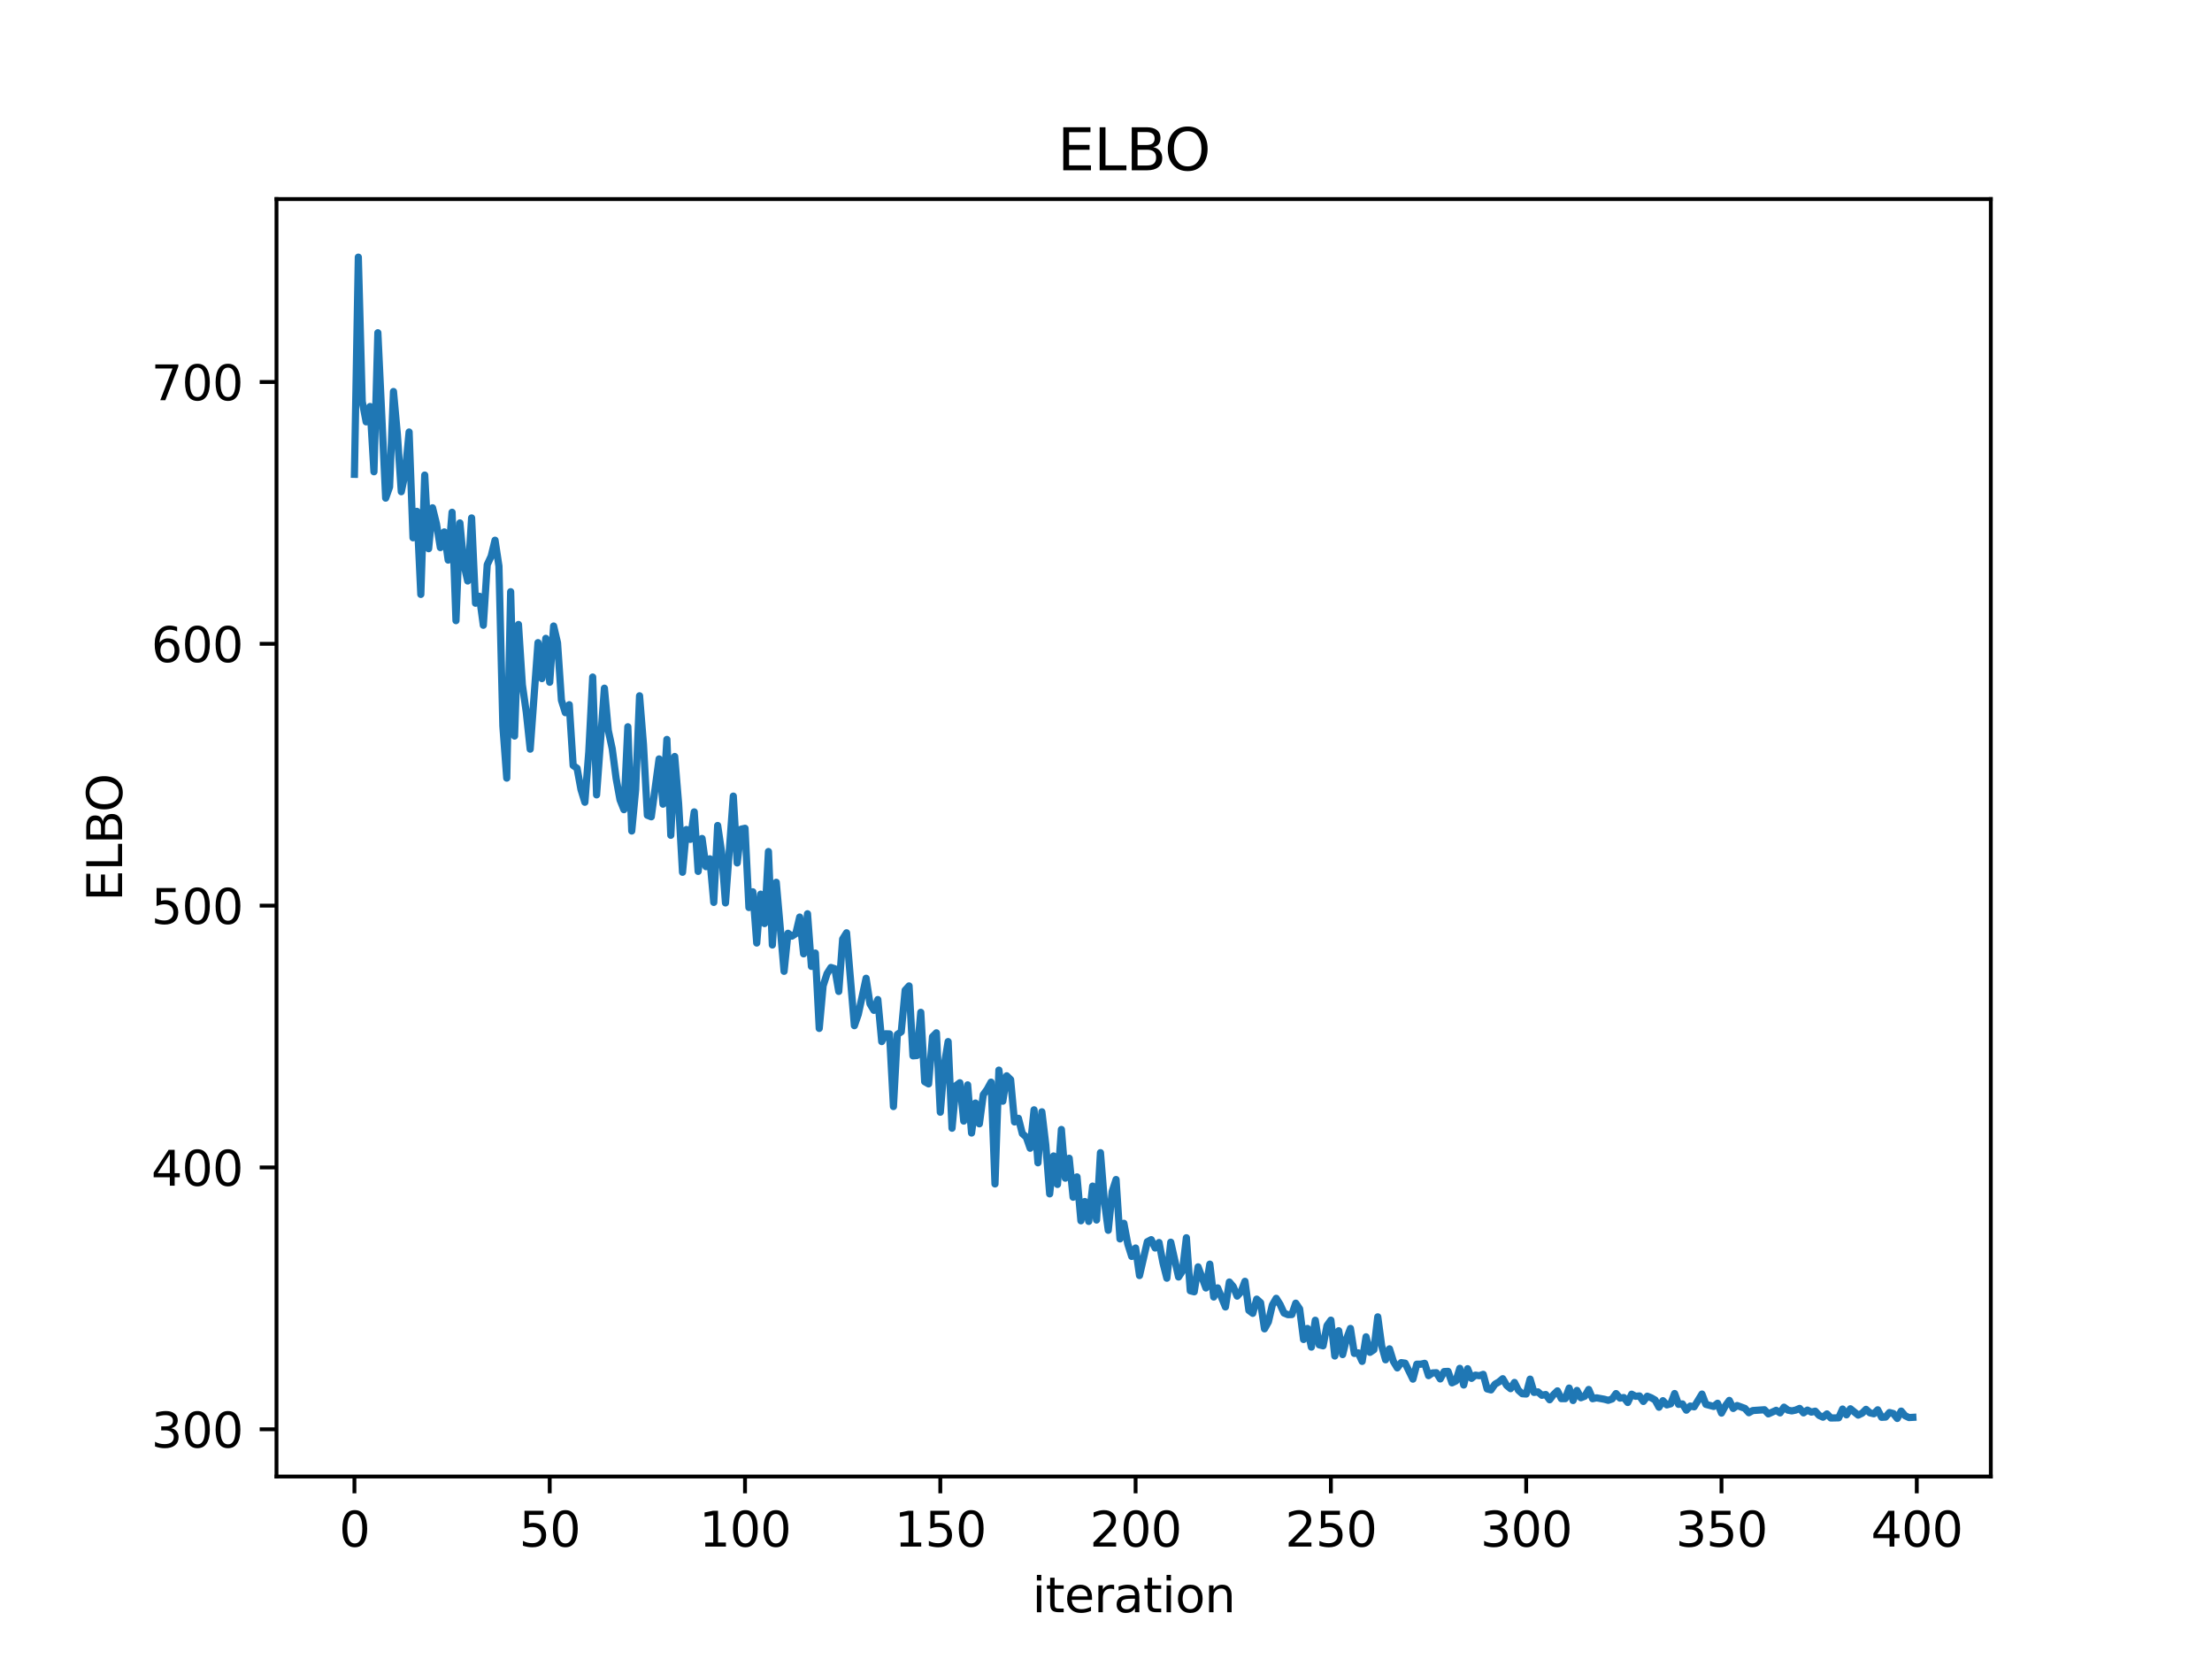 <?xml version="1.0" encoding="utf-8" standalone="no"?>
<!DOCTYPE svg PUBLIC "-//W3C//DTD SVG 1.1//EN"
  "http://www.w3.org/Graphics/SVG/1.1/DTD/svg11.dtd">
<svg xmlns:xlink="http://www.w3.org/1999/xlink" width="460.8pt" height="345.6pt" viewBox="0 0 460.8 345.6" xmlns="http://www.w3.org/2000/svg" version="1.1">
 <defs>
  <style type="text/css">*{stroke-linejoin: round; stroke-linecap: butt}</style>
 </defs>
 <g id="figure_1">
  <g id="patch_1">
   <path d="M 0 345.6 
L 460.8 345.6 
L 460.8 0 
L 0 0 
z
" style="fill: #ffffff"/>
  </g>
  <g id="axes_1">
   <g id="patch_2">
    <path d="M 57.6 307.584 
L 414.72 307.584 
L 414.72 41.472 
L 57.6 41.472 
z
" style="fill: #ffffff"/>
   </g>
   <g id="matplotlib.axis_1">
    <g id="xtick_1">
     <g id="line2d_1">
      <defs>
       <path id="m5ac09b0f54" d="M 0 0 
L 0 3.5 
" style="stroke: #000000; stroke-width: 0.8"/>
      </defs>
      <g>
       <use xlink:href="#m5ac09b0f54" x="73.833" y="307.584" style="stroke: #000000; stroke-width: 0.8"/>
      </g>
     </g>
     <g id="text_1">
      <!-- 0 -->
      <g transform="translate(70.651 322.182) scale(0.1 -0.1)">
       <defs>
        <path id="DejaVuSans-30" d="M 2034 4250 
Q 1547 4250 1301 3770 
Q 1056 3291 1056 2328 
Q 1056 1369 1301 889 
Q 1547 409 2034 409 
Q 2525 409 2770 889 
Q 3016 1369 3016 2328 
Q 3016 3291 2770 3770 
Q 2525 4250 2034 4250 
z
M 2034 4750 
Q 2819 4750 3233 4129 
Q 3647 3509 3647 2328 
Q 3647 1150 3233 529 
Q 2819 -91 2034 -91 
Q 1250 -91 836 529 
Q 422 1150 422 2328 
Q 422 3509 836 4129 
Q 1250 4750 2034 4750 
z
" transform="scale(0.016)"/>
       </defs>
       <use xlink:href="#DejaVuSans-30"/>
      </g>
     </g>
    </g>
    <g id="xtick_2">
     <g id="line2d_2">
      <g>
       <use xlink:href="#m5ac09b0f54" x="114.516" y="307.584" style="stroke: #000000; stroke-width: 0.8"/>
      </g>
     </g>
     <g id="text_2">
      <!-- 50 -->
      <g transform="translate(108.154 322.182) scale(0.1 -0.1)">
       <defs>
        <path id="DejaVuSans-35" d="M 691 4666 
L 3169 4666 
L 3169 4134 
L 1269 4134 
L 1269 2991 
Q 1406 3038 1543 3061 
Q 1681 3084 1819 3084 
Q 2600 3084 3056 2656 
Q 3513 2228 3513 1497 
Q 3513 744 3044 326 
Q 2575 -91 1722 -91 
Q 1428 -91 1123 -41 
Q 819 9 494 109 
L 494 744 
Q 775 591 1075 516 
Q 1375 441 1709 441 
Q 2250 441 2565 725 
Q 2881 1009 2881 1497 
Q 2881 1984 2565 2268 
Q 2250 2553 1709 2553 
Q 1456 2553 1204 2497 
Q 953 2441 691 2322 
L 691 4666 
z
" transform="scale(0.016)"/>
       </defs>
       <use xlink:href="#DejaVuSans-35"/>
       <use xlink:href="#DejaVuSans-30" x="63.623"/>
      </g>
     </g>
    </g>
    <g id="xtick_3">
     <g id="line2d_3">
      <g>
       <use xlink:href="#m5ac09b0f54" x="155.2" y="307.584" style="stroke: #000000; stroke-width: 0.8"/>
      </g>
     </g>
     <g id="text_3">
      <!-- 100 -->
      <g transform="translate(145.656 322.182) scale(0.1 -0.1)">
       <defs>
        <path id="DejaVuSans-31" d="M 794 531 
L 1825 531 
L 1825 4091 
L 703 3866 
L 703 4441 
L 1819 4666 
L 2450 4666 
L 2450 531 
L 3481 531 
L 3481 0 
L 794 0 
L 794 531 
z
" transform="scale(0.016)"/>
       </defs>
       <use xlink:href="#DejaVuSans-31"/>
       <use xlink:href="#DejaVuSans-30" x="63.623"/>
       <use xlink:href="#DejaVuSans-30" x="127.246"/>
      </g>
     </g>
    </g>
    <g id="xtick_4">
     <g id="line2d_4">
      <g>
       <use xlink:href="#m5ac09b0f54" x="195.883" y="307.584" style="stroke: #000000; stroke-width: 0.8"/>
      </g>
     </g>
     <g id="text_4">
      <!-- 150 -->
      <g transform="translate(186.34 322.182) scale(0.1 -0.1)">
       <use xlink:href="#DejaVuSans-31"/>
       <use xlink:href="#DejaVuSans-35" x="63.623"/>
       <use xlink:href="#DejaVuSans-30" x="127.246"/>
      </g>
     </g>
    </g>
    <g id="xtick_5">
     <g id="line2d_5">
      <g>
       <use xlink:href="#m5ac09b0f54" x="236.567" y="307.584" style="stroke: #000000; stroke-width: 0.8"/>
      </g>
     </g>
     <g id="text_5">
      <!-- 200 -->
      <g transform="translate(227.023 322.182) scale(0.1 -0.1)">
       <defs>
        <path id="DejaVuSans-32" d="M 1228 531 
L 3431 531 
L 3431 0 
L 469 0 
L 469 531 
Q 828 903 1448 1529 
Q 2069 2156 2228 2338 
Q 2531 2678 2651 2914 
Q 2772 3150 2772 3378 
Q 2772 3750 2511 3984 
Q 2250 4219 1831 4219 
Q 1534 4219 1204 4116 
Q 875 4013 500 3803 
L 500 4441 
Q 881 4594 1212 4672 
Q 1544 4750 1819 4750 
Q 2544 4750 2975 4387 
Q 3406 4025 3406 3419 
Q 3406 3131 3298 2873 
Q 3191 2616 2906 2266 
Q 2828 2175 2409 1742 
Q 1991 1309 1228 531 
z
" transform="scale(0.016)"/>
       </defs>
       <use xlink:href="#DejaVuSans-32"/>
       <use xlink:href="#DejaVuSans-30" x="63.623"/>
       <use xlink:href="#DejaVuSans-30" x="127.246"/>
      </g>
     </g>
    </g>
    <g id="xtick_6">
     <g id="line2d_6">
      <g>
       <use xlink:href="#m5ac09b0f54" x="277.25" y="307.584" style="stroke: #000000; stroke-width: 0.8"/>
      </g>
     </g>
     <g id="text_6">
      <!-- 250 -->
      <g transform="translate(267.707 322.182) scale(0.1 -0.1)">
       <use xlink:href="#DejaVuSans-32"/>
       <use xlink:href="#DejaVuSans-35" x="63.623"/>
       <use xlink:href="#DejaVuSans-30" x="127.246"/>
      </g>
     </g>
    </g>
    <g id="xtick_7">
     <g id="line2d_7">
      <g>
       <use xlink:href="#m5ac09b0f54" x="317.934" y="307.584" style="stroke: #000000; stroke-width: 0.8"/>
      </g>
     </g>
     <g id="text_7">
      <!-- 300 -->
      <g transform="translate(308.39 322.182) scale(0.1 -0.1)">
       <defs>
        <path id="DejaVuSans-33" d="M 2597 2516 
Q 3050 2419 3304 2112 
Q 3559 1806 3559 1356 
Q 3559 666 3084 287 
Q 2609 -91 1734 -91 
Q 1441 -91 1130 -33 
Q 819 25 488 141 
L 488 750 
Q 750 597 1062 519 
Q 1375 441 1716 441 
Q 2309 441 2620 675 
Q 2931 909 2931 1356 
Q 2931 1769 2642 2001 
Q 2353 2234 1838 2234 
L 1294 2234 
L 1294 2753 
L 1863 2753 
Q 2328 2753 2575 2939 
Q 2822 3125 2822 3475 
Q 2822 3834 2567 4026 
Q 2313 4219 1838 4219 
Q 1578 4219 1281 4162 
Q 984 4106 628 3988 
L 628 4550 
Q 988 4650 1302 4700 
Q 1616 4750 1894 4750 
Q 2613 4750 3031 4423 
Q 3450 4097 3450 3541 
Q 3450 3153 3228 2886 
Q 3006 2619 2597 2516 
z
" transform="scale(0.016)"/>
       </defs>
       <use xlink:href="#DejaVuSans-33"/>
       <use xlink:href="#DejaVuSans-30" x="63.623"/>
       <use xlink:href="#DejaVuSans-30" x="127.246"/>
      </g>
     </g>
    </g>
    <g id="xtick_8">
     <g id="line2d_8">
      <g>
       <use xlink:href="#m5ac09b0f54" x="358.617" y="307.584" style="stroke: #000000; stroke-width: 0.8"/>
      </g>
     </g>
     <g id="text_8">
      <!-- 350 -->
      <g transform="translate(349.074 322.182) scale(0.1 -0.1)">
       <use xlink:href="#DejaVuSans-33"/>
       <use xlink:href="#DejaVuSans-35" x="63.623"/>
       <use xlink:href="#DejaVuSans-30" x="127.246"/>
      </g>
     </g>
    </g>
    <g id="xtick_9">
     <g id="line2d_9">
      <g>
       <use xlink:href="#m5ac09b0f54" x="399.301" y="307.584" style="stroke: #000000; stroke-width: 0.8"/>
      </g>
     </g>
     <g id="text_9">
      <!-- 400 -->
      <g transform="translate(389.757 322.182) scale(0.1 -0.1)">
       <defs>
        <path id="DejaVuSans-34" d="M 2419 4116 
L 825 1625 
L 2419 1625 
L 2419 4116 
z
M 2253 4666 
L 3047 4666 
L 3047 1625 
L 3713 1625 
L 3713 1100 
L 3047 1100 
L 3047 0 
L 2419 0 
L 2419 1100 
L 313 1100 
L 313 1709 
L 2253 4666 
z
" transform="scale(0.016)"/>
       </defs>
       <use xlink:href="#DejaVuSans-34"/>
       <use xlink:href="#DejaVuSans-30" x="63.623"/>
       <use xlink:href="#DejaVuSans-30" x="127.246"/>
      </g>
     </g>
    </g>
    <g id="text_10">
     <!-- iteration -->
     <g transform="translate(215.037 335.861) scale(0.1 -0.1)">
      <defs>
       <path id="DejaVuSans-69" d="M 603 3500 
L 1178 3500 
L 1178 0 
L 603 0 
L 603 3500 
z
M 603 4863 
L 1178 4863 
L 1178 4134 
L 603 4134 
L 603 4863 
z
" transform="scale(0.016)"/>
       <path id="DejaVuSans-74" d="M 1172 4494 
L 1172 3500 
L 2356 3500 
L 2356 3053 
L 1172 3053 
L 1172 1153 
Q 1172 725 1289 603 
Q 1406 481 1766 481 
L 2356 481 
L 2356 0 
L 1766 0 
Q 1100 0 847 248 
Q 594 497 594 1153 
L 594 3053 
L 172 3053 
L 172 3500 
L 594 3500 
L 594 4494 
L 1172 4494 
z
" transform="scale(0.016)"/>
       <path id="DejaVuSans-65" d="M 3597 1894 
L 3597 1613 
L 953 1613 
Q 991 1019 1311 708 
Q 1631 397 2203 397 
Q 2534 397 2845 478 
Q 3156 559 3463 722 
L 3463 178 
Q 3153 47 2828 -22 
Q 2503 -91 2169 -91 
Q 1331 -91 842 396 
Q 353 884 353 1716 
Q 353 2575 817 3079 
Q 1281 3584 2069 3584 
Q 2775 3584 3186 3129 
Q 3597 2675 3597 1894 
z
M 3022 2063 
Q 3016 2534 2758 2815 
Q 2500 3097 2075 3097 
Q 1594 3097 1305 2825 
Q 1016 2553 972 2059 
L 3022 2063 
z
" transform="scale(0.016)"/>
       <path id="DejaVuSans-72" d="M 2631 2963 
Q 2534 3019 2420 3045 
Q 2306 3072 2169 3072 
Q 1681 3072 1420 2755 
Q 1159 2438 1159 1844 
L 1159 0 
L 581 0 
L 581 3500 
L 1159 3500 
L 1159 2956 
Q 1341 3275 1631 3429 
Q 1922 3584 2338 3584 
Q 2397 3584 2469 3576 
Q 2541 3569 2628 3553 
L 2631 2963 
z
" transform="scale(0.016)"/>
       <path id="DejaVuSans-61" d="M 2194 1759 
Q 1497 1759 1228 1600 
Q 959 1441 959 1056 
Q 959 750 1161 570 
Q 1363 391 1709 391 
Q 2188 391 2477 730 
Q 2766 1069 2766 1631 
L 2766 1759 
L 2194 1759 
z
M 3341 1997 
L 3341 0 
L 2766 0 
L 2766 531 
Q 2569 213 2275 61 
Q 1981 -91 1556 -91 
Q 1019 -91 701 211 
Q 384 513 384 1019 
Q 384 1609 779 1909 
Q 1175 2209 1959 2209 
L 2766 2209 
L 2766 2266 
Q 2766 2663 2505 2880 
Q 2244 3097 1772 3097 
Q 1472 3097 1187 3025 
Q 903 2953 641 2809 
L 641 3341 
Q 956 3463 1253 3523 
Q 1550 3584 1831 3584 
Q 2591 3584 2966 3190 
Q 3341 2797 3341 1997 
z
" transform="scale(0.016)"/>
       <path id="DejaVuSans-6f" d="M 1959 3097 
Q 1497 3097 1228 2736 
Q 959 2375 959 1747 
Q 959 1119 1226 758 
Q 1494 397 1959 397 
Q 2419 397 2687 759 
Q 2956 1122 2956 1747 
Q 2956 2369 2687 2733 
Q 2419 3097 1959 3097 
z
M 1959 3584 
Q 2709 3584 3137 3096 
Q 3566 2609 3566 1747 
Q 3566 888 3137 398 
Q 2709 -91 1959 -91 
Q 1206 -91 779 398 
Q 353 888 353 1747 
Q 353 2609 779 3096 
Q 1206 3584 1959 3584 
z
" transform="scale(0.016)"/>
       <path id="DejaVuSans-6e" d="M 3513 2113 
L 3513 0 
L 2938 0 
L 2938 2094 
Q 2938 2591 2744 2837 
Q 2550 3084 2163 3084 
Q 1697 3084 1428 2787 
Q 1159 2491 1159 1978 
L 1159 0 
L 581 0 
L 581 3500 
L 1159 3500 
L 1159 2956 
Q 1366 3272 1645 3428 
Q 1925 3584 2291 3584 
Q 2894 3584 3203 3211 
Q 3513 2838 3513 2113 
z
" transform="scale(0.016)"/>
      </defs>
      <use xlink:href="#DejaVuSans-69"/>
      <use xlink:href="#DejaVuSans-74" x="27.783"/>
      <use xlink:href="#DejaVuSans-65" x="66.992"/>
      <use xlink:href="#DejaVuSans-72" x="128.516"/>
      <use xlink:href="#DejaVuSans-61" x="169.629"/>
      <use xlink:href="#DejaVuSans-74" x="230.908"/>
      <use xlink:href="#DejaVuSans-69" x="270.117"/>
      <use xlink:href="#DejaVuSans-6f" x="297.9"/>
      <use xlink:href="#DejaVuSans-6e" x="359.082"/>
     </g>
    </g>
   </g>
   <g id="matplotlib.axis_2">
    <g id="ytick_1">
     <g id="line2d_10">
      <defs>
       <path id="m2e81054999" d="M 0 0 
L -3.5 0 
" style="stroke: #000000; stroke-width: 0.8"/>
      </defs>
      <g>
       <use xlink:href="#m2e81054999" x="57.6" y="297.745" style="stroke: #000000; stroke-width: 0.8"/>
      </g>
     </g>
     <g id="text_11">
      <!-- 300 -->
      <g transform="translate(31.512 301.544) scale(0.1 -0.1)">
       <use xlink:href="#DejaVuSans-33"/>
       <use xlink:href="#DejaVuSans-30" x="63.623"/>
       <use xlink:href="#DejaVuSans-30" x="127.246"/>
      </g>
     </g>
    </g>
    <g id="ytick_2">
     <g id="line2d_11">
      <g>
       <use xlink:href="#m2e81054999" x="57.6" y="243.203" style="stroke: #000000; stroke-width: 0.8"/>
      </g>
     </g>
     <g id="text_12">
      <!-- 400 -->
      <g transform="translate(31.512 247.002) scale(0.1 -0.1)">
       <use xlink:href="#DejaVuSans-34"/>
       <use xlink:href="#DejaVuSans-30" x="63.623"/>
       <use xlink:href="#DejaVuSans-30" x="127.246"/>
      </g>
     </g>
    </g>
    <g id="ytick_3">
     <g id="line2d_12">
      <g>
       <use xlink:href="#m2e81054999" x="57.6" y="188.661" style="stroke: #000000; stroke-width: 0.8"/>
      </g>
     </g>
     <g id="text_13">
      <!-- 500 -->
      <g transform="translate(31.512 192.46) scale(0.1 -0.1)">
       <use xlink:href="#DejaVuSans-35"/>
       <use xlink:href="#DejaVuSans-30" x="63.623"/>
       <use xlink:href="#DejaVuSans-30" x="127.246"/>
      </g>
     </g>
    </g>
    <g id="ytick_4">
     <g id="line2d_13">
      <g>
       <use xlink:href="#m2e81054999" x="57.6" y="134.119" style="stroke: #000000; stroke-width: 0.8"/>
      </g>
     </g>
     <g id="text_14">
      <!-- 600 -->
      <g transform="translate(31.512 137.919) scale(0.1 -0.1)">
       <defs>
        <path id="DejaVuSans-36" d="M 2113 2584 
Q 1688 2584 1439 2293 
Q 1191 2003 1191 1497 
Q 1191 994 1439 701 
Q 1688 409 2113 409 
Q 2538 409 2786 701 
Q 3034 994 3034 1497 
Q 3034 2003 2786 2293 
Q 2538 2584 2113 2584 
z
M 3366 4563 
L 3366 3988 
Q 3128 4100 2886 4159 
Q 2644 4219 2406 4219 
Q 1781 4219 1451 3797 
Q 1122 3375 1075 2522 
Q 1259 2794 1537 2939 
Q 1816 3084 2150 3084 
Q 2853 3084 3261 2657 
Q 3669 2231 3669 1497 
Q 3669 778 3244 343 
Q 2819 -91 2113 -91 
Q 1303 -91 875 529 
Q 447 1150 447 2328 
Q 447 3434 972 4092 
Q 1497 4750 2381 4750 
Q 2619 4750 2861 4703 
Q 3103 4656 3366 4563 
z
" transform="scale(0.016)"/>
       </defs>
       <use xlink:href="#DejaVuSans-36"/>
       <use xlink:href="#DejaVuSans-30" x="63.623"/>
       <use xlink:href="#DejaVuSans-30" x="127.246"/>
      </g>
     </g>
    </g>
    <g id="ytick_5">
     <g id="line2d_14">
      <g>
       <use xlink:href="#m2e81054999" x="57.6" y="79.578" style="stroke: #000000; stroke-width: 0.8"/>
      </g>
     </g>
     <g id="text_15">
      <!-- 700 -->
      <g transform="translate(31.512 83.377) scale(0.1 -0.1)">
       <defs>
        <path id="DejaVuSans-37" d="M 525 4666 
L 3525 4666 
L 3525 4397 
L 1831 0 
L 1172 0 
L 2766 4134 
L 525 4134 
L 525 4666 
z
" transform="scale(0.016)"/>
       </defs>
       <use xlink:href="#DejaVuSans-37"/>
       <use xlink:href="#DejaVuSans-30" x="63.623"/>
       <use xlink:href="#DejaVuSans-30" x="127.246"/>
      </g>
     </g>
    </g>
    <g id="text_16">
     <!-- ELBO -->
     <g transform="translate(25.433 187.752) rotate(-90) scale(0.1 -0.1)">
      <defs>
       <path id="DejaVuSans-45" d="M 628 4666 
L 3578 4666 
L 3578 4134 
L 1259 4134 
L 1259 2753 
L 3481 2753 
L 3481 2222 
L 1259 2222 
L 1259 531 
L 3634 531 
L 3634 0 
L 628 0 
L 628 4666 
z
" transform="scale(0.016)"/>
       <path id="DejaVuSans-4c" d="M 628 4666 
L 1259 4666 
L 1259 531 
L 3531 531 
L 3531 0 
L 628 0 
L 628 4666 
z
" transform="scale(0.016)"/>
       <path id="DejaVuSans-42" d="M 1259 2228 
L 1259 519 
L 2272 519 
Q 2781 519 3026 730 
Q 3272 941 3272 1375 
Q 3272 1813 3026 2020 
Q 2781 2228 2272 2228 
L 1259 2228 
z
M 1259 4147 
L 1259 2741 
L 2194 2741 
Q 2656 2741 2882 2914 
Q 3109 3088 3109 3444 
Q 3109 3797 2882 3972 
Q 2656 4147 2194 4147 
L 1259 4147 
z
M 628 4666 
L 2241 4666 
Q 2963 4666 3353 4366 
Q 3744 4066 3744 3513 
Q 3744 3084 3544 2831 
Q 3344 2578 2956 2516 
Q 3422 2416 3680 2098 
Q 3938 1781 3938 1306 
Q 3938 681 3513 340 
Q 3088 0 2303 0 
L 628 0 
L 628 4666 
z
" transform="scale(0.016)"/>
       <path id="DejaVuSans-4f" d="M 2522 4238 
Q 1834 4238 1429 3725 
Q 1025 3213 1025 2328 
Q 1025 1447 1429 934 
Q 1834 422 2522 422 
Q 3209 422 3611 934 
Q 4013 1447 4013 2328 
Q 4013 3213 3611 3725 
Q 3209 4238 2522 4238 
z
M 2522 4750 
Q 3503 4750 4090 4092 
Q 4678 3434 4678 2328 
Q 4678 1225 4090 567 
Q 3503 -91 2522 -91 
Q 1538 -91 948 565 
Q 359 1222 359 2328 
Q 359 3434 948 4092 
Q 1538 4750 2522 4750 
z
" transform="scale(0.016)"/>
      </defs>
      <use xlink:href="#DejaVuSans-45"/>
      <use xlink:href="#DejaVuSans-4c" x="63.184"/>
      <use xlink:href="#DejaVuSans-42" x="118.896"/>
      <use xlink:href="#DejaVuSans-4f" x="185.75"/>
     </g>
    </g>
   </g>
   <g id="line2d_15">
    <path d="M 73.833 98.812 
L 74.646 53.568 
L 75.46 83.645 
L 76.274 87.88 
L 77.087 84.682 
L 77.901 98.274 
L 78.715 69.317 
L 80.342 103.768 
L 81.156 101.445 
L 81.969 81.559 
L 82.783 90.528 
L 83.597 102.433 
L 84.41 98.542 
L 85.224 89.998 
L 86.038 112.028 
L 86.851 106.525 
L 87.665 123.824 
L 88.479 98.966 
L 89.292 114.305 
L 90.106 105.784 
L 90.92 109.104 
L 91.733 114.07 
L 92.547 110.806 
L 93.361 116.675 
L 94.174 106.715 
L 94.988 129.292 
L 95.802 108.935 
L 96.616 117.499 
L 97.429 121.034 
L 98.243 107.895 
L 99.057 125.664 
L 99.87 124.215 
L 100.684 130.253 
L 101.498 117.637 
L 102.311 115.885 
L 103.125 112.537 
L 103.939 117.943 
L 104.752 151.205 
L 105.566 162.098 
L 106.38 123.263 
L 107.193 153.332 
L 108.007 130.09 
L 108.821 142.662 
L 109.634 148.387 
L 110.448 156.066 
L 112.075 133.871 
L 112.889 141.37 
L 113.703 132.98 
L 114.516 142.123 
L 115.33 130.412 
L 116.144 133.907 
L 116.957 145.879 
L 117.771 148.467 
L 118.585 146.803 
L 119.398 159.468 
L 120.212 160.04 
L 121.026 164.463 
L 121.839 167.121 
L 122.653 156.627 
L 123.467 141.04 
L 124.28 165.589 
L 125.908 143.365 
L 126.721 152.175 
L 127.535 155.966 
L 128.349 162.159 
L 129.162 166.62 
L 129.976 168.671 
L 130.79 151.399 
L 131.603 173.114 
L 132.417 164.502 
L 133.231 144.951 
L 134.044 155.044 
L 134.858 169.838 
L 135.672 170.153 
L 137.299 158.1 
L 138.113 167.523 
L 138.926 154.036 
L 139.74 174.007 
L 140.554 157.591 
L 141.367 167.403 
L 142.181 181.709 
L 142.995 172.806 
L 143.808 174.854 
L 144.622 169.131 
L 145.436 181.527 
L 146.249 174.668 
L 147.063 180.535 
L 147.877 178.907 
L 148.69 187.983 
L 149.504 171.961 
L 150.318 177.487 
L 151.131 188.097 
L 152.759 165.842 
L 153.572 179.769 
L 154.386 172.728 
L 155.2 172.545 
L 156.013 189.057 
L 156.827 185.779 
L 157.641 196.451 
L 158.454 186.274 
L 159.268 192.393 
L 160.082 177.391 
L 160.895 196.859 
L 161.709 183.799 
L 163.336 202.344 
L 164.15 194.417 
L 164.964 195.014 
L 165.777 194.498 
L 166.591 191.04 
L 167.405 198.705 
L 168.219 190.355 
L 169.032 201.321 
L 169.846 198.538 
L 170.66 214.239 
L 171.473 205.357 
L 172.287 202.823 
L 173.101 201.542 
L 173.914 201.81 
L 174.728 206.534 
L 175.542 195.619 
L 176.355 194.318 
L 177.983 213.667 
L 178.796 211.317 
L 180.424 203.787 
L 181.237 209.122 
L 182.051 210.472 
L 182.865 208.224 
L 183.678 216.981 
L 184.492 215.357 
L 185.306 215.385 
L 186.119 230.515 
L 186.933 215.487 
L 187.747 214.941 
L 188.56 206.284 
L 189.374 205.384 
L 190.188 219.955 
L 191.001 219.887 
L 191.815 210.886 
L 192.629 225.339 
L 193.442 225.798 
L 194.256 215.971 
L 195.07 215.154 
L 195.883 231.696 
L 196.697 221.939 
L 197.511 216.983 
L 198.324 235.03 
L 199.138 226.17 
L 199.952 225.556 
L 200.765 233.541 
L 201.579 225.998 
L 202.393 236.031 
L 203.206 229.785 
L 204.02 234.118 
L 204.834 228.052 
L 205.647 226.921 
L 206.461 225.428 
L 207.275 246.637 
L 208.088 222.922 
L 208.902 229.4 
L 209.716 224.108 
L 210.529 224.907 
L 211.343 233.725 
L 212.157 232.959 
L 212.97 236.154 
L 213.784 236.869 
L 214.598 239.202 
L 215.411 231.196 
L 216.225 242.233 
L 217.039 231.609 
L 217.852 238.442 
L 218.666 248.707 
L 219.48 240.808 
L 220.293 246.74 
L 221.107 235.288 
L 221.921 245.435 
L 222.734 241.283 
L 223.548 249.401 
L 224.362 245.167 
L 225.175 254.313 
L 225.989 250.298 
L 226.803 254.443 
L 227.616 247.088 
L 228.43 254.151 
L 229.244 240.123 
L 230.057 250.225 
L 230.871 256.291 
L 231.685 248.236 
L 232.498 245.715 
L 233.312 258.089 
L 234.126 254.836 
L 234.939 259.141 
L 235.753 261.739 
L 236.567 259.983 
L 237.381 265.721 
L 239.008 258.675 
L 239.822 258.244 
L 240.635 259.986 
L 241.449 258.84 
L 242.263 263.063 
L 243.076 266.274 
L 243.89 258.774 
L 245.517 266.025 
L 246.331 264.755 
L 247.145 257.843 
L 247.958 268.891 
L 248.772 269.105 
L 249.586 263.908 
L 251.213 268.312 
L 252.027 263.345 
L 252.84 270.192 
L 253.654 268.288 
L 255.281 272.264 
L 256.095 267.065 
L 256.909 268.023 
L 257.722 270.005 
L 258.536 269.098 
L 259.35 266.92 
L 260.163 272.98 
L 260.977 273.591 
L 261.791 270.63 
L 262.604 271.372 
L 263.418 276.823 
L 264.232 275.363 
L 265.045 271.876 
L 265.859 270.462 
L 266.673 271.755 
L 267.486 273.533 
L 268.3 273.873 
L 269.114 273.846 
L 269.927 271.475 
L 270.741 272.677 
L 271.555 279.04 
L 272.368 276.743 
L 273.182 280.629 
L 273.996 275.033 
L 274.809 280.153 
L 275.623 280.361 
L 276.437 276.146 
L 277.25 275.011 
L 278.064 282.482 
L 278.878 277.216 
L 279.691 282.185 
L 280.505 278.905 
L 281.319 276.736 
L 282.132 281.945 
L 282.946 281.826 
L 283.76 283.601 
L 284.573 278.483 
L 285.387 281.724 
L 286.201 281.178 
L 287.014 274.32 
L 287.828 280.36 
L 288.642 283.271 
L 289.455 280.991 
L 290.269 283.607 
L 291.083 284.961 
L 291.896 283.859 
L 292.71 283.974 
L 294.337 287.299 
L 295.151 284.182 
L 295.965 284.192 
L 296.778 284.006 
L 297.592 286.569 
L 298.406 286.007 
L 299.219 285.961 
L 300.033 287.26 
L 300.847 285.719 
L 301.66 285.683 
L 302.474 288.074 
L 303.288 287.687 
L 304.101 285.047 
L 304.915 288.523 
L 305.729 285.126 
L 306.543 287.137 
L 307.356 286.465 
L 308.17 286.586 
L 308.984 286.302 
L 309.797 289.336 
L 310.611 289.544 
L 311.425 288.359 
L 312.238 287.884 
L 313.052 287.21 
L 313.866 288.611 
L 314.679 289.283 
L 315.493 287.988 
L 316.307 289.614 
L 317.12 290.339 
L 317.934 290.4 
L 318.748 287.297 
L 319.561 290.064 
L 320.375 289.948 
L 321.189 290.661 
L 322.002 290.503 
L 322.816 291.597 
L 323.63 290.523 
L 324.443 289.743 
L 325.257 291.366 
L 326.071 291.365 
L 326.884 289.159 
L 327.698 291.751 
L 328.512 289.652 
L 329.325 291.176 
L 330.139 290.862 
L 330.953 289.449 
L 331.766 291.378 
L 332.58 291.191 
L 334.207 291.489 
L 335.021 291.713 
L 335.835 291.43 
L 336.648 290.307 
L 337.462 291.251 
L 338.276 291.134 
L 339.089 292.165 
L 339.903 290.435 
L 340.717 290.872 
L 341.53 290.798 
L 342.344 291.946 
L 343.158 290.857 
L 343.971 291.181 
L 344.785 291.648 
L 345.599 293.152 
L 346.412 291.791 
L 347.226 292.666 
L 348.04 292.437 
L 348.853 290.299 
L 349.667 292.555 
L 350.481 292.458 
L 351.294 293.765 
L 352.108 292.907 
L 352.922 293.068 
L 354.549 290.409 
L 355.363 292.553 
L 356.99 292.99 
L 357.804 292.326 
L 358.617 294.373 
L 359.431 292.853 
L 360.245 291.732 
L 361.058 293.404 
L 361.872 292.8 
L 363.499 293.392 
L 364.313 294.297 
L 365.127 293.842 
L 367.568 293.678 
L 368.381 294.538 
L 370.009 293.794 
L 370.822 294.325 
L 371.636 293.139 
L 372.45 293.757 
L 373.263 293.918 
L 374.077 293.746 
L 374.891 293.395 
L 375.704 294.328 
L 376.518 293.75 
L 377.332 294.169 
L 378.146 293.973 
L 378.959 294.863 
L 379.773 295.225 
L 380.587 294.545 
L 381.4 295.396 
L 383.028 295.359 
L 383.841 293.531 
L 384.655 294.738 
L 385.469 293.476 
L 387.096 294.795 
L 387.91 294.4 
L 388.723 293.593 
L 389.537 294.319 
L 390.351 294.516 
L 391.164 293.687 
L 391.978 295.25 
L 392.792 295.203 
L 393.605 294.255 
L 394.419 294.465 
L 395.233 295.488 
L 396.046 293.959 
L 396.86 294.922 
L 397.674 295.304 
L 398.487 295.257 
L 398.487 295.257 
" clip-path="url(#pe26cbb4935)" style="fill: none; stroke: #1f77b4; stroke-width: 1.5; stroke-linecap: square"/>
   </g>
   <g id="patch_3">
    <path d="M 57.6 307.584 
L 57.6 41.472 
" style="fill: none; stroke: #000000; stroke-width: 0.8; stroke-linejoin: miter; stroke-linecap: square"/>
   </g>
   <g id="patch_4">
    <path d="M 414.72 307.584 
L 414.72 41.472 
" style="fill: none; stroke: #000000; stroke-width: 0.8; stroke-linejoin: miter; stroke-linecap: square"/>
   </g>
   <g id="patch_5">
    <path d="M 57.6 307.584 
L 414.72 307.584 
" style="fill: none; stroke: #000000; stroke-width: 0.8; stroke-linejoin: miter; stroke-linecap: square"/>
   </g>
   <g id="patch_6">
    <path d="M 57.6 41.472 
L 414.72 41.472 
" style="fill: none; stroke: #000000; stroke-width: 0.8; stroke-linejoin: miter; stroke-linecap: square"/>
   </g>
   <g id="text_17">
    <!-- ELBO -->
    <g transform="translate(220.291 35.472) scale(0.12 -0.12)">
     <use xlink:href="#DejaVuSans-45"/>
     <use xlink:href="#DejaVuSans-4c" x="63.184"/>
     <use xlink:href="#DejaVuSans-42" x="118.896"/>
     <use xlink:href="#DejaVuSans-4f" x="185.75"/>
    </g>
   </g>
  </g>
 </g>
 <defs>
  <clipPath id="pe26cbb4935">
   <rect x="57.6" y="41.472" width="357.12" height="266.112"/>
  </clipPath>
 </defs>
</svg>
